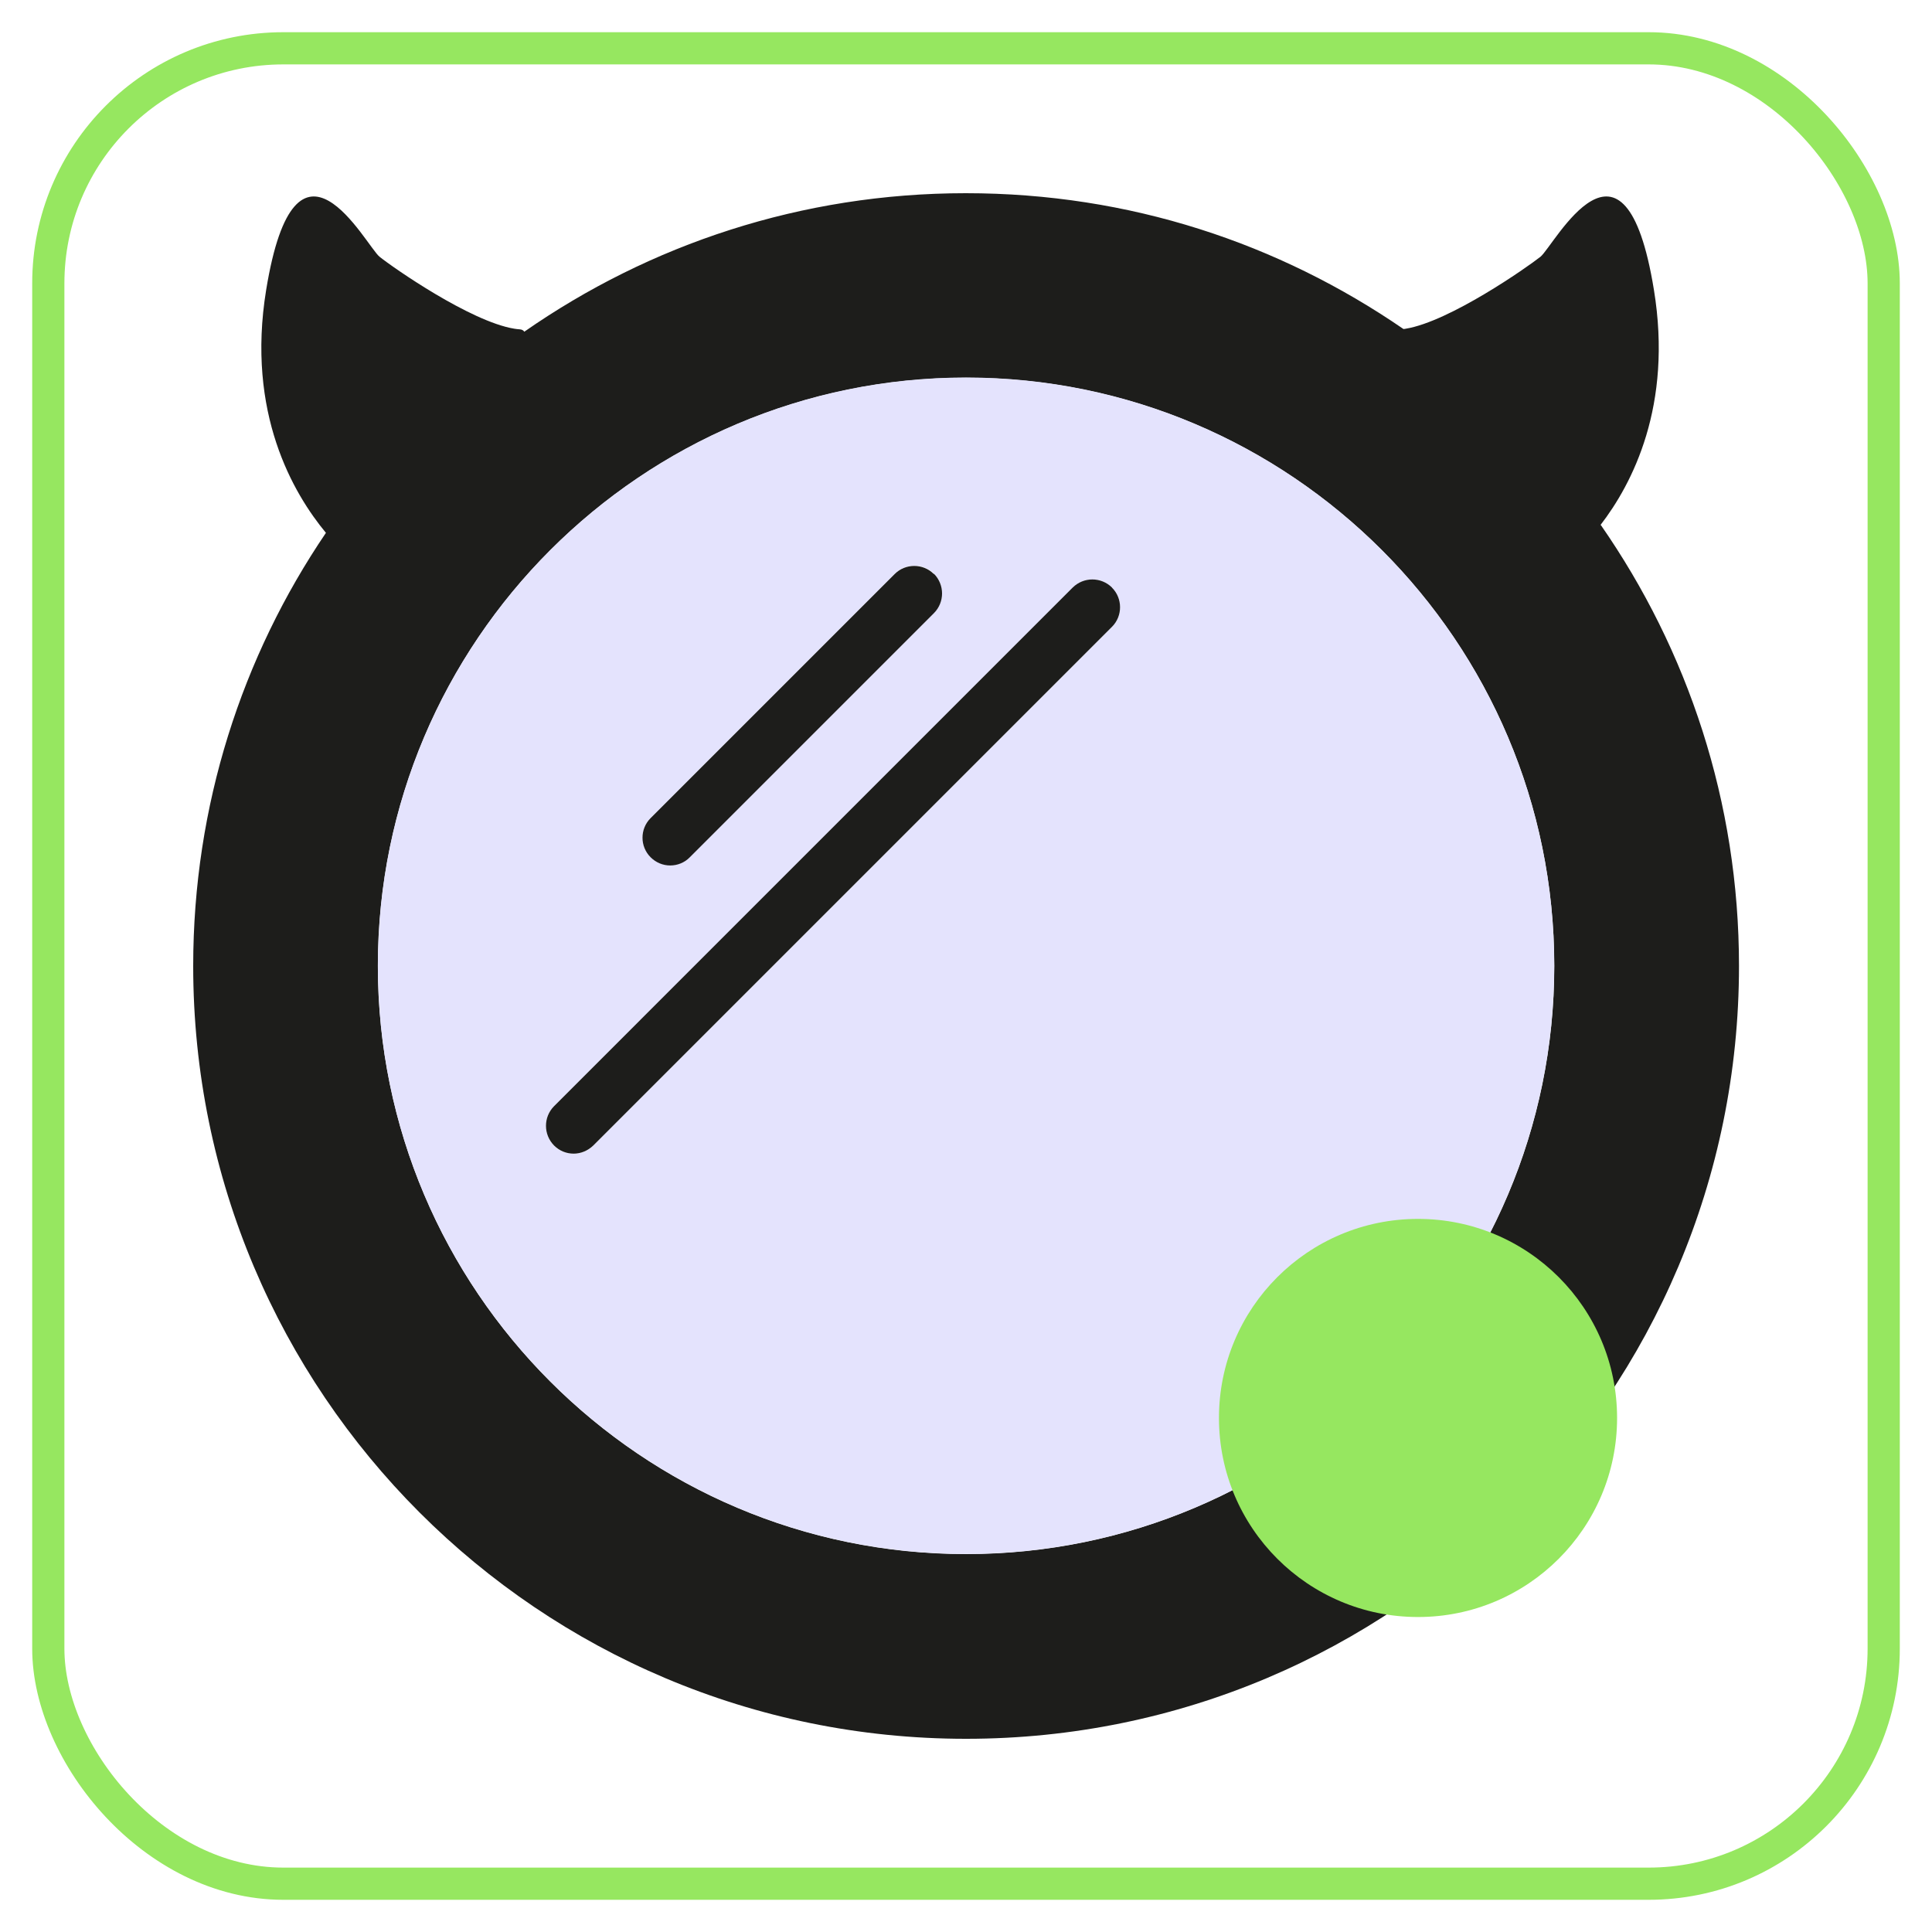 <svg width="30" height="30" viewBox="0 0 30 30" fill="none" xmlns="http://www.w3.org/2000/svg">
<path d="M24.857 8.152C26.207 10.094 27.003 12.452 27.003 14.999C27.003 21.628 21.631 27 15.001 27C8.372 27 3 21.628 3 14.999C3 12.508 3.759 10.192 5.061 8.274C4.557 7.666 3.82 6.417 4.133 4.501C4.594 1.679 5.679 3.814 5.894 3.987C6.101 4.154 7.303 4.992 7.985 5.104C8.014 5.109 8.043 5.112 8.072 5.114C8.107 5.117 8.128 5.13 8.141 5.151C10.086 3.796 12.447 3 14.996 3C17.545 3 19.859 3.78 21.793 5.109C21.806 5.109 21.816 5.106 21.83 5.104C22.511 4.992 23.713 4.151 23.92 3.987C24.135 3.814 25.223 1.679 25.682 4.501C25.976 6.3 25.347 7.512 24.851 8.154L24.857 8.152ZM24.135 14.999C24.135 9.961 20.039 5.865 15.001 5.865C9.964 5.865 5.868 9.961 5.868 14.999C5.868 20.036 9.964 24.132 15.001 24.132C20.039 24.132 24.135 20.034 24.135 14.999Z" fill="#1D1D1B"/>
<path d="M15.001 5.862C20.038 5.862 24.134 9.958 24.134 14.996C24.134 20.034 20.038 24.13 15.001 24.13C9.963 24.13 5.867 20.031 5.867 14.996C5.867 9.961 9.963 5.862 15.001 5.862ZM17.266 9.733C17.433 9.566 17.433 9.292 17.266 9.125C17.096 8.958 16.826 8.958 16.656 9.125L8.602 17.179C8.435 17.349 8.435 17.62 8.602 17.789C8.684 17.872 8.796 17.917 8.907 17.917C9.019 17.917 9.127 17.874 9.212 17.789L17.266 9.735V9.733ZM14.502 9.518C14.669 9.351 14.669 9.078 14.502 8.908C14.335 8.741 14.062 8.741 13.895 8.908L10.104 12.699C9.937 12.866 9.937 13.139 10.104 13.306C10.189 13.391 10.297 13.433 10.409 13.433C10.52 13.433 10.629 13.391 10.714 13.306L14.505 9.515L14.502 9.518Z" fill="#E4E3FD"/>
<path d="M17.267 9.125C17.434 9.292 17.434 9.566 17.267 9.733L9.213 17.787C9.128 17.869 9.019 17.914 8.908 17.914C8.797 17.914 8.688 17.872 8.603 17.787C8.436 17.617 8.436 17.346 8.603 17.177L16.657 9.123C16.827 8.956 17.097 8.956 17.267 9.123V9.125Z" fill="#1D1D1B"/>
<path d="M14.503 8.91C14.67 9.08 14.67 9.351 14.503 9.52L10.712 13.311C10.63 13.396 10.518 13.439 10.407 13.439C10.296 13.439 10.187 13.396 10.102 13.311C9.935 13.144 9.935 12.871 10.102 12.704L13.893 8.913C14.06 8.746 14.333 8.746 14.5 8.913L14.503 8.91Z" fill="#1D1D1B"/>
<rect x="0.75" y="0.75" width="28.5" height="28.5" rx="3.65" stroke="#96E760" stroke-width="0.5"/>
<circle cx="22.019" cy="22.018" r="3.091" fill="#96E760"/>
</svg>

